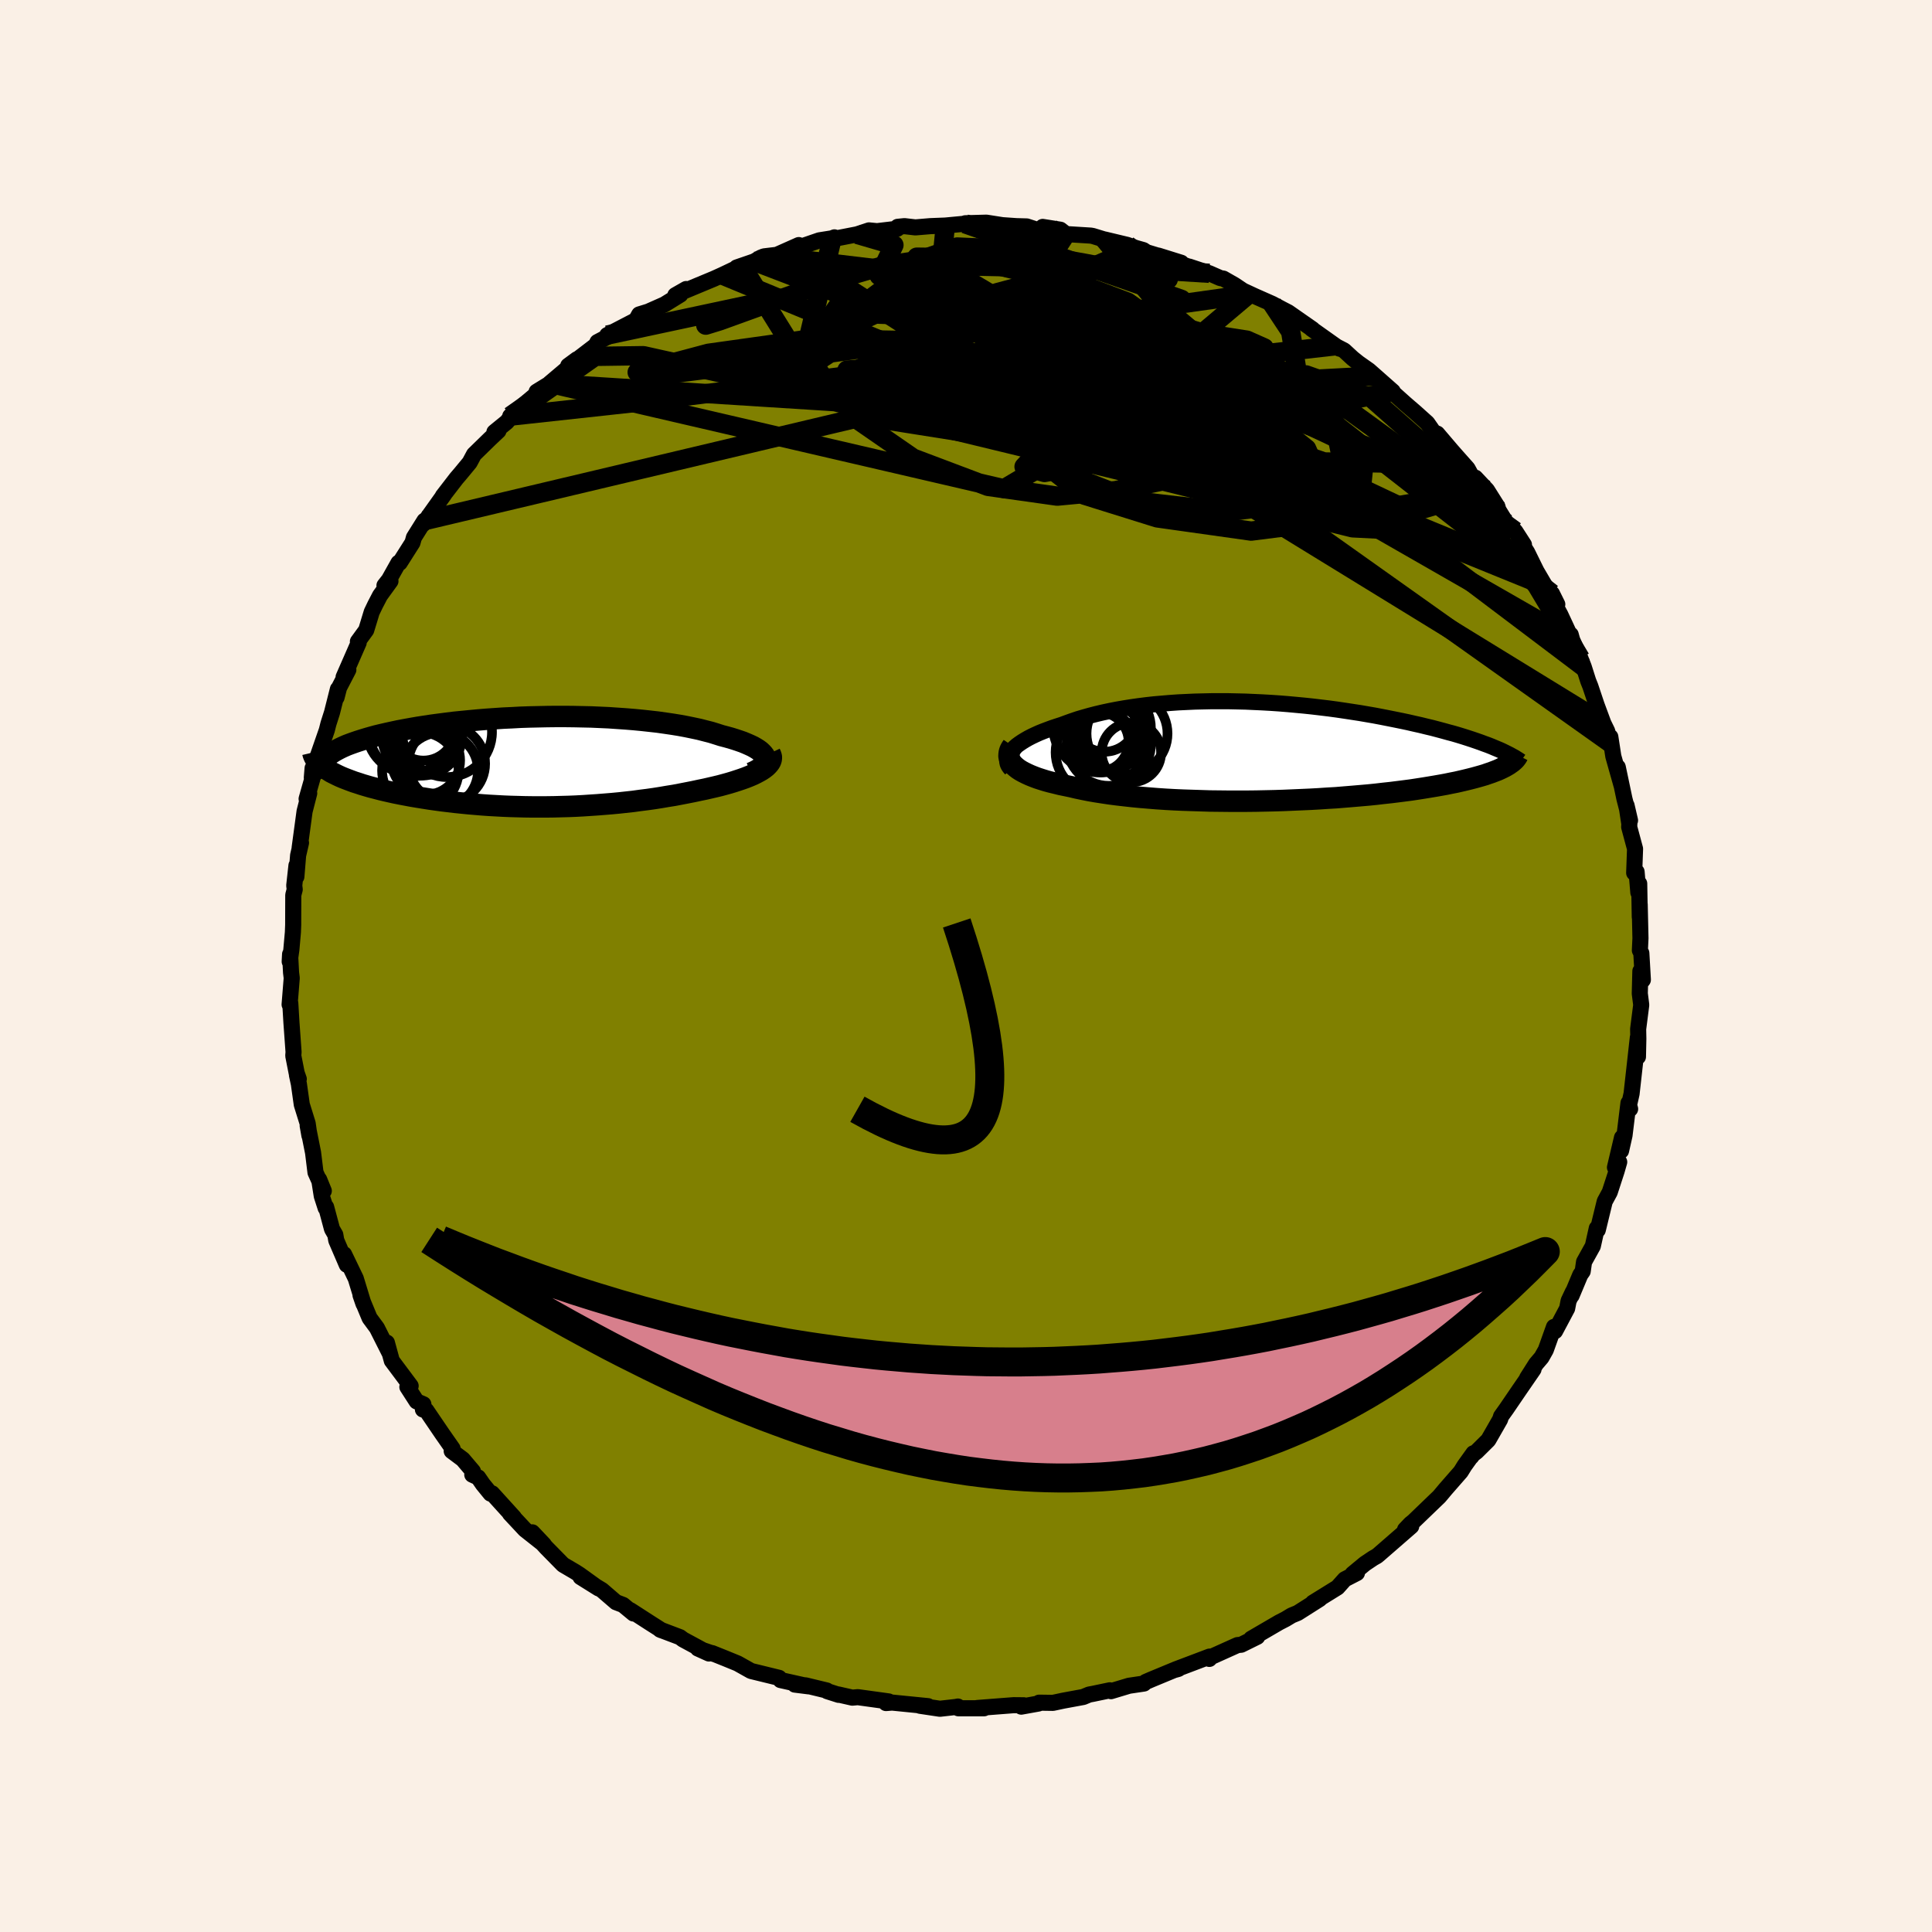 <svg viewBox="-100 -100 200 200" xmlns="http://www.w3.org/2000/svg" width="500" height="500" id="face-svg">
    <defs>
      <clipPath id="leftEyeClipPath">
        <polyline points="24.63,-0.46 24.56,-0.63 24.44,-0.79 24.29,-0.95 24.11,-1.12 23.89,-1.28 23.65,-1.43 23.37,-1.59 23.05,-1.74 22.71,-1.89 22.35,-2.04 21.95,-2.18 21.53,-2.32 21.08,-2.46 20.61,-2.59 20.11,-2.72 19.58,-2.89 19.03,-3.06 18.44,-3.21 17.82,-3.37 17.16,-3.51 16.48,-3.65 15.78,-3.78 15.04,-3.9 14.29,-4.01 13.51,-4.12 12.71,-4.21 11.89,-4.3 11.05,-4.38 10.19,-4.45 9.32,-4.51 8.44,-4.57 7.55,-4.61 6.65,-4.65 5.74,-4.67 4.82,-4.69 3.91,-4.7 2.99,-4.7 2.07,-4.69 1.15,-4.67 0.24,-4.65 -0.67,-4.62 -1.57,-4.57 -2.46,-4.53 -3.35,-4.47 -4.22,-4.41 -5.07,-4.34 -5.92,-4.26 -6.74,-4.18 -7.55,-4.1 -8.35,-4 -9.12,-3.9 -9.87,-3.8 -10.6,-3.69 -11.31,-3.58 -12,-3.46 -12.66,-3.34 -13.3,-3.22 -13.91,-3.09 -14.5,-2.96 -15.07,-2.83 -15.61,-2.7 -16.12,-2.56 -16.61,-2.42 -17.07,-2.28 -17.51,-2.14 -17.92,-2 -18.31,-1.86 -18.68,-1.72 -19.02,-1.57 -19.34,-1.42 -19.63,-1.27 -19.9,-1.12 -20.15,-0.97 -20.37,-0.82 -20.57,-0.67 -20.75,-0.52 -20.9,-0.36 -21.02,-0.21 -21.13,-0.06 -20.97,0.62 -20.75,0.77 -20.51,0.92 -20.25,1.08 -19.97,1.22 -19.67,1.37 -19.35,1.52 -19.02,1.66 -18.66,1.8 -18.29,1.94 -17.91,2.08 -17.5,2.21 -17.08,2.35 -16.64,2.48 -16.19,2.61 -15.72,2.73 -15.23,2.86 -14.73,2.98 -14.2,3.1 -13.66,3.22 -13.11,3.33 -12.53,3.44 -11.94,3.55 -11.34,3.65 -10.72,3.75 -10.09,3.85 -9.45,3.94 -8.79,4.03 -8.12,4.11 -7.45,4.19 -6.76,4.26 -6.06,4.33 -5.35,4.39 -4.64,4.45 -3.92,4.5 -3.19,4.54 -2.46,4.58 -1.72,4.61 -0.98,4.63 -0.24,4.65 0.51,4.66 1.26,4.66 2.01,4.66 2.77,4.65 3.52,4.63 4.28,4.61 5.03,4.58 5.78,4.54 6.53,4.49 7.28,4.44 8.03,4.38 8.77,4.32 9.51,4.25 10.24,4.17 10.97,4.09 11.7,3.99 12.42,3.9 13.13,3.8 13.83,3.69 14.53,3.57 15.22,3.46 15.9,3.33 16.57,3.2 17.23,3.07 17.88,2.93 18.42,2.82 18.94,2.7 19.46,2.58 19.96,2.46 20.44,2.33 20.91,2.2 21.37,2.06 21.8,1.92 22.22,1.78 22.61,1.64 22.99,1.49 23.34,1.34 23.67,1.18 23.97,1.02 24.25,0.86" />
      </clipPath>
      <clipPath id="rightEyeClipPath">
        <polyline points="-25.75,0 -25.58,-0.2 -25.38,-0.39 -25.15,-0.59 -24.89,-0.78 -24.61,-0.97 -24.3,-1.16 -23.97,-1.35 -23.62,-1.53 -23.24,-1.71 -22.84,-1.89 -22.42,-2.06 -21.97,-2.23 -21.51,-2.4 -21.03,-2.56 -20.53,-2.72 -19.99,-2.92 -19.43,-3.12 -18.84,-3.32 -18.23,-3.5 -17.59,-3.68 -16.93,-3.85 -16.25,-4.01 -15.55,-4.16 -14.83,-4.3 -14.09,-4.43 -13.33,-4.55 -12.56,-4.66 -11.77,-4.76 -10.96,-4.85 -10.15,-4.92 -9.32,-4.99 -8.47,-5.05 -7.62,-5.09 -6.76,-5.13 -5.9,-5.15 -5.03,-5.17 -4.15,-5.17 -3.27,-5.17 -2.38,-5.15 -1.5,-5.13 -0.62,-5.09 0.26,-5.05 1.14,-5 2.02,-4.94 2.89,-4.87 3.76,-4.79 4.61,-4.71 5.46,-4.62 6.3,-4.52 7.13,-4.42 7.95,-4.31 8.76,-4.19 9.55,-4.07 10.33,-3.95 11.09,-3.82 11.84,-3.69 12.58,-3.55 13.29,-3.41 13.99,-3.27 14.68,-3.13 15.34,-2.99 15.99,-2.84 16.62,-2.7 17.23,-2.55 17.82,-2.41 18.39,-2.26 18.95,-2.11 19.49,-1.96 20.02,-1.82 20.53,-1.67 21.02,-1.52 21.49,-1.37 21.95,-1.22 22.39,-1.07 22.82,-0.92 23.22,-0.77 23.61,-0.63 23.99,-0.48 24.34,-0.33 25.33,1.62 25.09,1.74 24.84,1.86 24.57,1.98 24.28,2.09 23.97,2.21 23.64,2.32 23.3,2.44 22.93,2.55 22.54,2.66 22.14,2.77 21.71,2.88 21.26,2.99 20.79,3.1 20.31,3.21 19.8,3.31 19.27,3.42 18.72,3.52 18.15,3.62 17.55,3.72 16.94,3.82 16.3,3.92 15.64,4.02 14.95,4.11 14.24,4.2 13.52,4.29 12.77,4.37 12,4.46 11.21,4.54 10.4,4.61 9.58,4.68 8.73,4.75 7.88,4.82 7,4.87 6.11,4.93 5.21,4.98 4.3,5.02 3.37,5.06 2.44,5.1 1.5,5.13 0.56,5.15 -0.39,5.17 -1.35,5.18 -2.3,5.18 -3.25,5.18 -4.2,5.17 -5.15,5.16 -6.09,5.13 -7.03,5.1 -7.95,5.07 -8.86,5.03 -9.76,4.98 -10.65,4.92 -11.52,4.85 -12.37,4.78 -13.2,4.7 -14.01,4.61 -14.79,4.52 -15.56,4.42 -16.29,4.31 -17,4.2 -17.69,4.08 -18.34,3.95 -18.96,3.82 -19.55,3.68 -20.12,3.56 -20.66,3.45 -21.18,3.32 -21.68,3.2 -22.16,3.07 -22.61,2.93 -23.04,2.79 -23.44,2.64 -23.81,2.49 -24.16,2.33 -24.48,2.17 -24.77,2.01 -25.03,1.84 -25.26,1.66 -25.46,1.48" />
      </clipPath>
      <filter id="fuzzy">
        <feTurbulence id="turbulence" baseFrequency="0.05" numOctaves="3" type="noise" result="noise" />
        <feDisplacementMap in="SourceGraphic" in2="noise" scale="2" />
      </filter>
      <linearGradient id="rainbowGradient" x1="0%" y1="0%" x2="100%" y2="0%">
        <stop offset="0%" style="stop-color: [object Object]; stop-opacity: 1" />
        <stop offset="85.9%" style="stop-color: [object Object]; stop-opacity: 1" />
        <stop offset="100%" style="stop-color: [object Object]; stop-opacity: 1" />
      </linearGradient>
    </defs>
    <rect x="-100" y="-100" width="100%" height="100%" fill="rgb(250, 240, 230)" />
    <polyline id="faceContour" points="70.07,1.43 69.81,1.77 69.81,0.53 69.75,2.85 69.9,4.03 69.58,6.53 69.6,7.53 69.56,9.4 69.55,7.39 69.27,9.91 68.9,13.22 68.55,14.77 68.75,14.8 68.58,14.18 68.17,17.53 67.81,19.13 67.91,17.76 67.18,20.85 67.62,20.29 67.35,21.23 66.64,23.41 66.12,24.37 65.4,27.33 65.3,27.15 64.89,28.99 63.98,30.63 63.84,31.61 63.59,31.97 62.69,34.12 62.82,33.74 62.38,34.67 62.23,35.45 60.98,37.8 60.87,37.36 60.02,39.74 59.58,40.52 59.01,41.19 58.09,42.64 58.75,41.75 57.29,43.87 55.94,45.85 55.39,46.62 55.29,46.94 54.07,49.07 52.86,50.27 52.48,50.56 52.31,50.8 52.53,50.44 51.61,51.72 51.22,52.35 49.62,54.18 49.27,54.6 48.99,54.93 46.31,57.51 46.01,57.75 45.45,58.34 46.09,58 42.79,60.87 42.54,61.08 42.15,61.3 41.3,61.87 40.02,62.93 40.47,62.84 39.21,63.49 38.46,64.33 35.91,65.91 36.61,65.53 34.34,66.97 33.71,67.23 33.08,67.61 32.42,67.95 29.52,69.64 30.15,69.44 28.49,70.26 28.1,70.3 25.28,71.57 25.19,71.73 25.21,71.49 21.67,72.83 22.01,72.75 21.94,72.78 21.53,72.89 19.19,73.86 18.61,74.11 18.42,74.28 16.87,74.51 15.01,75.07 14.89,74.98 13.12,75.35 12.74,75.42 12.14,75.67 10.08,76.05 9,76.28 7.57,76.26 7.5,76.35 5.72,76.67 5.98,76.53 4.93,76.52 1.17,76.81 1.87,76.84 -0.79,76.84 -0.84,76.66 -1.02,76.7 -2.7,76.89 -4.77,76.58 -3.93,76.62 -7.65,76.25 -8.28,76.3 -8.01,76.13 -11.2,75.69 -11.77,75.74 -13.22,75.41 -13.18,75.45 -14.37,75.07 -14.41,75 -16.6,74.47 -17.72,74.39 -16.29,74.57 -19.2,73.92 -19.35,73.69 -22.25,72.98 -23.64,72.2 -24.86,71.7 -26.28,71.13 -26.09,71.22 -27.76,70.65 -26.61,71.17 -29.29,69.72 -29.61,69.48 -31.67,68.7 -31.51,68.77 -32.72,68 -34.75,66.69 -34.42,67.03 -35.5,66.14 -36.23,65.86 -37.68,64.61 -39.9,63.26 -38.03,64.43 -40,63.01 -40.45,62.72 -41.71,61.98 -43.44,60.22 -44.89,58.63 -43.7,59.89 -45.66,58.34 -47.21,56.68 -46.8,57.08 -49.06,54.59 -49.22,54.62 -50.01,53.65 -50.5,52.94 -51.11,52.66 -51.04,52.31 -52.09,51.07 -53.24,50.21 -53.15,49.96 -54.24,48.4 -55.87,46 -56.22,45.91 -56.17,45.37 -56.87,45.07 -57.83,43.58 -57.49,43.47 -59.44,40.86 -59.95,38.99 -59.65,40.11 -60.98,37.47 -61.74,36.44 -62.4,34.85 -62.68,34.07 -62.37,34.97 -63.17,32.35 -64.38,29.84 -64.1,30.93 -65.19,28.4 -65.29,27.82 -65.63,27.23 -66.24,24.95 -66.29,25.05 -66.69,23.81 -66.96,22.1 -66.48,23.28 -67.34,21.37 -67.59,19.33 -68.15,16.52 -67.97,17.55 -68.15,16.3 -68.76,14.34 -69.06,12.21 -69.26,11.28 -69.07,11.7 -69.29,11.07 -69.64,9.29 -69.61,8.91 -69.83,5.86 -69.95,3.84 -70.02,3.99 -69.8,1.25 -69.87,0.68 -69.97,-1.22 -70.01,-0.46 -69.84,-1.68 -69.68,-3.48 -69.65,-4.25 -69.64,-7.35 -69.49,-7.92 -69.54,-8.33 -69.31,-10.41 -69.32,-9.24 -69.14,-11.45 -68.84,-12.75 -68.98,-12.24 -68.47,-16.01 -67.99,-17.88 -68.26,-17.3 -67.55,-19.8 -67.72,-19.49 -67.64,-20.48 -67.5,-20.58 -66.17,-24.41 -66,-25.08 -65.63,-26.24 -65.02,-28.66 -65.16,-27.8 -64.9,-28.81 -63.94,-30.66 -64.43,-29.91 -62.87,-33.47 -62.95,-33.59 -62.09,-34.77 -61.52,-36.64 -61.16,-37.39 -60.66,-38.35 -59.58,-39.84 -60.2,-39.39 -59.73,-39.99 -58.75,-41.74 -58.62,-41.74 -57.3,-43.82 -57.15,-44.36 -56.06,-46.1 -56.22,-45.72 -54.04,-48.78 -54.16,-48.65 -52.75,-50.48 -52.33,-50.97 -51.38,-52.12 -50.93,-52.96 -49.28,-54.57 -48.4,-55.4 -48.82,-55.27 -47.53,-56.32 -47.21,-56.73 -47.18,-56.92 -44.31,-59.34 -44.45,-59.45 -43.05,-60.31 -43.13,-60.29 -40.79,-62.27 -41.18,-62.14 -40.27,-62.81 -40.31,-62.73 -38.31,-64.26 -38.15,-64.59 -35.82,-65.81 -37.14,-65.31 -34.16,-66.86 -33.83,-67.45 -32.89,-67.74 -31.22,-68.48 -29.57,-69.5 -30.09,-69.44 -28.97,-70.08 -29.25,-69.83 -26.08,-71.15 -25.24,-71.53 -23.22,-72.49 -23.74,-72.31 -21.91,-72.94 -21.24,-73.33 -20.91,-73.46 -19.58,-73.62 -18.39,-74.15 -17.31,-74.63 -17.8,-74.22 -15.18,-75.12 -13.86,-75.33 -13.62,-75.43 -13.7,-75.27 -11.28,-75.74 -10.04,-76.15 -9.21,-76.07 -7.11,-76.32 -7.07,-76.52 -6.37,-76.59 -5.24,-76.46 -3.68,-76.59 -2.14,-76.65 -0.12,-76.84 1.5,-76.74 -0.07,-76.89 2.11,-76.95 3.77,-76.69 5.2,-76.59 6.29,-76.56 7.15,-76.28 8.58,-76.13 7.94,-76.51 9.77,-76.22 10.34,-75.77 12.91,-75.61 13.13,-75.57 15.88,-74.73 14.35,-75.21 16.69,-74.65 17.58,-74.33 18.36,-74.11 18.69,-73.89 22.28,-72.8 19.91,-73.54 23.39,-72.27 23.11,-72.4 25.19,-71.71 26.33,-71.21 26.64,-71.16 27.81,-70.49 29.24,-69.53 28.48,-70 29.88,-69.35 31.71,-68.54 32.76,-67.98 33.36,-67.67 34.85,-66.63 35.87,-65.92 35.77,-65.96 38.66,-63.91 38.21,-64.2 39.14,-63.72 40.03,-62.9 40.63,-62.42 41.71,-61.66 42.37,-61.08 44.18,-59.48 43.25,-60.21 45.48,-58.21 46.5,-57.33 47.75,-56.21 48.42,-55.25 48.78,-55.11 50.28,-53.35 49.99,-53.68 50.79,-52.77 51.92,-51.5 52.47,-50.5 52.73,-50.55 53.93,-49.27 55.02,-47.54 55.11,-47.21 55.98,-45.8 56.85,-45.02 57.76,-43.61 57.55,-43.68 58.09,-42.83 59.05,-40.88 59.94,-39.36 61.21,-37.44 60.66,-38.55 60.7,-37.89 61.53,-36.36 62.74,-33.76 62.6,-34.3 62.75,-33.76 63.61,-31.83 63.95,-30.96 64.41,-29.51 64.63,-28.96 65.28,-27.02 65.98,-25.13 66.38,-24.31 66.66,-23.12 66.7,-23.72 67.01,-21.71 67.86,-18.7 67.47,-20.59 68.16,-17.31 68.74,-15.07 68.38,-16.62 68.67,-14.69 68.65,-14.4 69.26,-12.13 69.17,-9.64 69.42,-9.75 69.6,-7.61 69.69,-8.53 69.75,-5.07 69.74,-6.37 69.82,-2.87 69.76,-1.62 69.91,-1.33 70.07,1.43 69.81,1.77" fill="rgb(128, 128, 0)" stroke="black" stroke-width="1.667" stroke-linejoin="round" filter="url(#fuzzy)" />
    <g transform="translate(30.43 -22.24)">
      <polyline id="rightCountour" points="-25.75,0 -25.58,-0.2 -25.38,-0.39 -25.15,-0.59 -24.89,-0.78 -24.61,-0.97 -24.3,-1.16 -23.97,-1.35 -23.62,-1.53 -23.24,-1.71 -22.84,-1.89 -22.42,-2.06 -21.97,-2.23 -21.51,-2.4 -21.03,-2.56 -20.53,-2.72 -19.99,-2.92 -19.43,-3.12 -18.84,-3.32 -18.23,-3.5 -17.59,-3.68 -16.93,-3.85 -16.25,-4.01 -15.55,-4.16 -14.83,-4.3 -14.09,-4.43 -13.33,-4.55 -12.56,-4.66 -11.77,-4.76 -10.96,-4.85 -10.15,-4.92 -9.32,-4.99 -8.47,-5.05 -7.62,-5.09 -6.76,-5.13 -5.9,-5.15 -5.03,-5.17 -4.15,-5.17 -3.27,-5.17 -2.38,-5.15 -1.5,-5.13 -0.62,-5.09 0.26,-5.05 1.14,-5 2.02,-4.94 2.89,-4.87 3.76,-4.79 4.61,-4.71 5.46,-4.62 6.3,-4.52 7.13,-4.42 7.95,-4.31 8.76,-4.19 9.55,-4.07 10.33,-3.95 11.09,-3.82 11.84,-3.69 12.58,-3.55 13.29,-3.41 13.99,-3.27 14.68,-3.13 15.34,-2.99 15.99,-2.84 16.62,-2.7 17.23,-2.55 17.82,-2.41 18.39,-2.26 18.95,-2.11 19.49,-1.96 20.02,-1.82 20.53,-1.67 21.02,-1.52 21.49,-1.37 21.95,-1.22 22.39,-1.07 22.82,-0.92 23.22,-0.77 23.61,-0.63 23.99,-0.48 24.34,-0.33 25.33,1.62 25.09,1.74 24.84,1.86 24.57,1.98 24.28,2.09 23.97,2.21 23.64,2.32 23.3,2.44 22.93,2.55 22.54,2.66 22.14,2.77 21.71,2.88 21.26,2.99 20.79,3.1 20.31,3.21 19.8,3.31 19.27,3.42 18.72,3.52 18.15,3.62 17.55,3.72 16.94,3.82 16.3,3.92 15.64,4.02 14.95,4.11 14.24,4.2 13.52,4.29 12.77,4.37 12,4.46 11.21,4.54 10.4,4.61 9.58,4.68 8.73,4.75 7.88,4.82 7,4.87 6.11,4.93 5.21,4.98 4.3,5.02 3.37,5.06 2.44,5.1 1.5,5.13 0.56,5.15 -0.39,5.17 -1.35,5.18 -2.3,5.18 -3.25,5.18 -4.2,5.17 -5.15,5.16 -6.09,5.13 -7.03,5.1 -7.95,5.07 -8.86,5.03 -9.76,4.98 -10.65,4.92 -11.52,4.85 -12.37,4.78 -13.2,4.7 -14.01,4.61 -14.79,4.52 -15.56,4.42 -16.29,4.31 -17,4.2 -17.69,4.08 -18.34,3.95 -18.96,3.82 -19.55,3.68 -20.12,3.56 -20.66,3.45 -21.18,3.32 -21.68,3.2 -22.16,3.07 -22.61,2.93 -23.04,2.79 -23.44,2.64 -23.81,2.49 -24.16,2.33 -24.48,2.17 -24.77,2.01 -25.03,1.84 -25.26,1.66 -25.46,1.48" fill="white" stroke="white" stroke-width="0" stroke-linejoin="round" filter="url(#fuzzy)" />
    </g>
    <g transform="translate(-45.43 -21.13)">
      <polyline id="leftCountour" points="24.63,-0.46 24.56,-0.63 24.44,-0.79 24.29,-0.95 24.11,-1.12 23.89,-1.28 23.65,-1.43 23.37,-1.59 23.05,-1.74 22.71,-1.89 22.35,-2.04 21.95,-2.18 21.53,-2.32 21.08,-2.46 20.61,-2.59 20.11,-2.72 19.58,-2.89 19.03,-3.06 18.44,-3.21 17.82,-3.37 17.16,-3.51 16.48,-3.65 15.78,-3.78 15.04,-3.9 14.29,-4.01 13.51,-4.12 12.71,-4.21 11.89,-4.3 11.05,-4.38 10.19,-4.45 9.32,-4.51 8.44,-4.57 7.55,-4.61 6.65,-4.65 5.74,-4.67 4.82,-4.69 3.91,-4.7 2.99,-4.7 2.07,-4.69 1.15,-4.67 0.24,-4.65 -0.67,-4.62 -1.57,-4.57 -2.46,-4.53 -3.35,-4.47 -4.22,-4.41 -5.07,-4.34 -5.92,-4.26 -6.74,-4.18 -7.55,-4.1 -8.35,-4 -9.12,-3.9 -9.87,-3.8 -10.6,-3.69 -11.31,-3.58 -12,-3.46 -12.66,-3.34 -13.3,-3.22 -13.91,-3.09 -14.5,-2.96 -15.07,-2.83 -15.61,-2.7 -16.12,-2.56 -16.61,-2.42 -17.07,-2.28 -17.51,-2.14 -17.92,-2 -18.31,-1.86 -18.68,-1.72 -19.02,-1.57 -19.34,-1.42 -19.63,-1.27 -19.9,-1.12 -20.15,-0.97 -20.37,-0.82 -20.57,-0.67 -20.75,-0.52 -20.9,-0.36 -21.02,-0.21 -21.13,-0.06 -20.97,0.62 -20.75,0.77 -20.51,0.92 -20.25,1.08 -19.97,1.22 -19.67,1.37 -19.35,1.52 -19.02,1.66 -18.66,1.8 -18.29,1.94 -17.91,2.08 -17.5,2.21 -17.08,2.35 -16.64,2.48 -16.19,2.61 -15.72,2.73 -15.23,2.86 -14.73,2.98 -14.2,3.1 -13.66,3.22 -13.11,3.33 -12.53,3.44 -11.94,3.55 -11.34,3.65 -10.72,3.75 -10.09,3.85 -9.45,3.94 -8.79,4.03 -8.12,4.11 -7.45,4.19 -6.76,4.26 -6.06,4.33 -5.35,4.39 -4.64,4.45 -3.92,4.5 -3.19,4.54 -2.46,4.58 -1.72,4.61 -0.98,4.63 -0.24,4.65 0.51,4.66 1.26,4.66 2.01,4.66 2.77,4.65 3.52,4.63 4.28,4.61 5.03,4.58 5.78,4.54 6.53,4.49 7.28,4.44 8.03,4.38 8.77,4.32 9.51,4.25 10.24,4.17 10.97,4.09 11.7,3.99 12.42,3.9 13.13,3.8 13.83,3.69 14.53,3.57 15.22,3.46 15.9,3.33 16.57,3.2 17.23,3.07 17.88,2.93 18.42,2.82 18.94,2.7 19.46,2.58 19.96,2.46 20.44,2.33 20.91,2.2 21.37,2.06 21.8,1.92 22.22,1.78 22.61,1.64 22.99,1.49 23.34,1.34 23.67,1.18 23.97,1.02 24.25,0.86" fill="white" stroke="white" stroke-width="0" stroke-linejoin="round" filter="url(#fuzzy)" />
    </g>
    <g transform="translate(30.43 -22.24)">
      <polyline id="rightUpper" points="-25.75,1.86 -25.9,1.69 -26.02,1.52 -26.11,1.33 -26.15,1.15 -26.17,0.96 -26.15,0.77 -26.1,0.58 -26.01,0.39 -25.9,0.19 -25.75,0 -25.58,-0.2 -25.38,-0.39 -25.15,-0.59 -24.89,-0.78 -24.61,-0.97 -24.3,-1.16 -23.97,-1.35 -23.62,-1.53 -23.24,-1.71 -22.84,-1.89 -22.42,-2.06 -21.97,-2.23 -21.51,-2.4 -21.03,-2.56 -20.53,-2.72 -19.99,-2.92 -19.43,-3.12 -18.84,-3.32 -18.23,-3.5 -17.59,-3.68 -16.93,-3.85 -16.25,-4.01 -15.55,-4.16 -14.83,-4.3 -14.09,-4.43 -13.33,-4.55 -12.56,-4.66 -11.77,-4.76 -10.96,-4.85 -10.15,-4.92 -9.32,-4.99 -8.47,-5.05 -7.62,-5.09 -6.76,-5.13 -5.9,-5.15 -5.03,-5.17 -4.15,-5.17 -3.27,-5.17 -2.38,-5.15 -1.5,-5.13 -0.62,-5.09 0.26,-5.05 1.14,-5 2.02,-4.94 2.89,-4.87 3.76,-4.79 4.61,-4.71 5.46,-4.62 6.3,-4.52 7.13,-4.42 7.95,-4.31 8.76,-4.19 9.55,-4.07 10.33,-3.95 11.09,-3.82 11.84,-3.69 12.58,-3.55 13.29,-3.41 13.99,-3.27 14.68,-3.13 15.34,-2.99 15.99,-2.84 16.62,-2.7 17.23,-2.55 17.82,-2.41 18.39,-2.26 18.95,-2.11 19.49,-1.96 20.02,-1.82 20.53,-1.67 21.02,-1.52 21.49,-1.37 21.95,-1.22 22.39,-1.07 22.82,-0.92 23.22,-0.77 23.61,-0.63 23.99,-0.48 24.34,-0.33 24.68,-0.19 25,-0.05 25.31,0.1 25.59,0.24 25.87,0.38 26.12,0.52 26.36,0.65 26.58,0.79 26.79,0.92 26.99,1.06" fill="none" stroke="black" stroke-width="1.667" stroke-linejoin="round" filter="url(#fuzzy)" />
      <polyline id="rightLower" points="-25.61,-0.54 -25.76,-0.32 -25.87,-0.11 -25.94,0.1 -25.97,0.31 -25.98,0.52 -25.94,0.72 -25.87,0.92 -25.77,1.11 -25.63,1.3 -25.46,1.48 -25.26,1.66 -25.03,1.84 -24.77,2.01 -24.48,2.17 -24.16,2.33 -23.81,2.49 -23.44,2.64 -23.04,2.79 -22.61,2.93 -22.16,3.07 -21.68,3.2 -21.18,3.32 -20.66,3.45 -20.12,3.56 -19.55,3.68 -18.96,3.82 -18.34,3.95 -17.69,4.08 -17,4.2 -16.29,4.31 -15.56,4.42 -14.79,4.52 -14.01,4.61 -13.2,4.7 -12.37,4.78 -11.52,4.85 -10.65,4.92 -9.76,4.98 -8.86,5.03 -7.95,5.07 -7.03,5.1 -6.09,5.13 -5.15,5.16 -4.2,5.17 -3.25,5.18 -2.3,5.18 -1.35,5.18 -0.39,5.17 0.56,5.15 1.5,5.13 2.44,5.1 3.37,5.06 4.3,5.02 5.21,4.98 6.11,4.93 7,4.87 7.88,4.82 8.73,4.75 9.58,4.68 10.4,4.61 11.21,4.54 12,4.46 12.77,4.37 13.52,4.29 14.24,4.2 14.95,4.11 15.64,4.02 16.3,3.92 16.94,3.82 17.55,3.72 18.15,3.62 18.72,3.52 19.27,3.42 19.8,3.31 20.31,3.21 20.79,3.1 21.26,2.99 21.71,2.88 22.14,2.77 22.54,2.66 22.93,2.55 23.3,2.44 23.64,2.32 23.97,2.21 24.28,2.09 24.57,1.98 24.84,1.86 25.09,1.74 25.33,1.62 25.54,1.5 25.74,1.38 25.91,1.26 26.08,1.14 26.22,1.02 26.35,0.9 26.46,0.78 26.55,0.66 26.63,0.54 26.69,0.42" fill="none" stroke="black" stroke-width="2.222" stroke-linejoin="round" filter="url(#fuzzy)" />
      <circle r="3.068" cx="-16.661" cy="-0.964" stroke="black" fill="none" stroke-width="1.0" filter="url(#fuzzy)" clip-path="url(#rightEyeClipPath)" /><circle r="3.346" cx="-15.536" cy="-1.494" stroke="black" fill="none" stroke-width="1.0" filter="url(#fuzzy)" clip-path="url(#rightEyeClipPath)" /><circle r="3.176" cx="-16.346" cy="-1.019" stroke="black" fill="none" stroke-width="1.0" filter="url(#fuzzy)" clip-path="url(#rightEyeClipPath)" /><circle r="4.9" cx="-16.531" cy="-2.689" stroke="black" fill="none" stroke-width="1.0" filter="url(#fuzzy)" clip-path="url(#rightEyeClipPath)" /><circle r="3.076" cx="-13.311" cy="0.141" stroke="black" fill="none" stroke-width="1.0" filter="url(#fuzzy)" clip-path="url(#rightEyeClipPath)" /><circle r="4.25" cx="-15.541" cy="-2.394" stroke="black" fill="none" stroke-width="1.0" filter="url(#fuzzy)" clip-path="url(#rightEyeClipPath)" /><circle r="4.192" cx="-13.761" cy="-1.819" stroke="black" fill="none" stroke-width="1.0" filter="url(#fuzzy)" clip-path="url(#rightEyeClipPath)" /><circle r="4.366" cx="-15.646" cy="-0.774" stroke="black" fill="none" stroke-width="1.0" filter="url(#fuzzy)" clip-path="url(#rightEyeClipPath)" /><circle r="4.342" cx="-16.811" cy="0.121" stroke="black" fill="none" stroke-width="1.0" filter="url(#fuzzy)" clip-path="url(#rightEyeClipPath)" /><circle r="3.324" cx="-16.091" cy="-3.264" stroke="black" fill="none" stroke-width="1.0" filter="url(#fuzzy)" clip-path="url(#rightEyeClipPath)" />
      </g>
    <g transform="translate(-45.43 -21.13)">
      <polyline id="leftUpper" points="23.18,1.15 23.52,1 23.82,0.84 24.07,0.68 24.27,0.52 24.44,0.36 24.56,0.2 24.63,0.03 24.67,-0.13 24.67,-0.3 24.63,-0.46 24.56,-0.63 24.44,-0.79 24.29,-0.95 24.11,-1.12 23.89,-1.28 23.65,-1.43 23.37,-1.59 23.05,-1.74 22.71,-1.89 22.35,-2.04 21.95,-2.18 21.53,-2.32 21.08,-2.46 20.61,-2.59 20.11,-2.72 19.58,-2.89 19.03,-3.06 18.44,-3.21 17.82,-3.37 17.16,-3.51 16.48,-3.65 15.78,-3.78 15.04,-3.9 14.29,-4.01 13.51,-4.12 12.71,-4.21 11.89,-4.3 11.05,-4.38 10.19,-4.45 9.32,-4.51 8.44,-4.57 7.55,-4.61 6.65,-4.65 5.74,-4.67 4.82,-4.69 3.91,-4.7 2.99,-4.7 2.07,-4.69 1.15,-4.67 0.24,-4.65 -0.67,-4.62 -1.57,-4.57 -2.46,-4.53 -3.35,-4.47 -4.22,-4.41 -5.07,-4.34 -5.92,-4.26 -6.74,-4.18 -7.55,-4.1 -8.35,-4 -9.12,-3.9 -9.87,-3.8 -10.6,-3.69 -11.31,-3.58 -12,-3.46 -12.66,-3.34 -13.3,-3.22 -13.91,-3.09 -14.5,-2.96 -15.07,-2.83 -15.61,-2.7 -16.12,-2.56 -16.61,-2.42 -17.07,-2.28 -17.51,-2.14 -17.92,-2 -18.31,-1.86 -18.68,-1.72 -19.02,-1.57 -19.34,-1.42 -19.63,-1.27 -19.9,-1.12 -20.15,-0.97 -20.37,-0.82 -20.57,-0.67 -20.75,-0.52 -20.9,-0.36 -21.02,-0.21 -21.13,-0.06 -21.21,0.1 -21.27,0.25 -21.3,0.41 -21.31,0.57 -21.3,0.72 -21.27,0.88 -21.22,1.03 -21.15,1.19 -21.06,1.34 -20.95,1.5" fill="none" stroke="black" stroke-width="2.222" stroke-linejoin="round" filter="url(#fuzzy)" />
      <polyline id="leftLower" points="25.14,-0.89 25.23,-0.7 25.28,-0.52 25.28,-0.34 25.24,-0.16 25.16,0.02 25.04,0.19 24.89,0.36 24.71,0.53 24.49,0.7 24.25,0.86 23.97,1.02 23.67,1.18 23.34,1.34 22.99,1.49 22.61,1.64 22.22,1.78 21.8,1.92 21.37,2.06 20.91,2.2 20.44,2.33 19.96,2.46 19.46,2.58 18.94,2.7 18.42,2.82 17.88,2.93 17.23,3.07 16.57,3.2 15.9,3.33 15.22,3.46 14.53,3.57 13.83,3.69 13.13,3.8 12.42,3.9 11.7,3.99 10.97,4.09 10.24,4.17 9.51,4.25 8.77,4.32 8.03,4.38 7.28,4.44 6.53,4.49 5.78,4.54 5.03,4.58 4.28,4.61 3.52,4.63 2.77,4.65 2.01,4.66 1.26,4.66 0.51,4.66 -0.24,4.65 -0.98,4.63 -1.72,4.61 -2.46,4.58 -3.19,4.54 -3.92,4.5 -4.64,4.45 -5.35,4.39 -6.06,4.33 -6.76,4.26 -7.45,4.19 -8.12,4.11 -8.79,4.03 -9.45,3.94 -10.09,3.85 -10.72,3.75 -11.34,3.65 -11.94,3.55 -12.53,3.44 -13.11,3.33 -13.66,3.22 -14.2,3.1 -14.73,2.98 -15.23,2.86 -15.72,2.73 -16.19,2.61 -16.64,2.48 -17.08,2.35 -17.5,2.21 -17.91,2.08 -18.29,1.94 -18.66,1.8 -19.02,1.66 -19.35,1.52 -19.67,1.37 -19.97,1.22 -20.25,1.08 -20.51,0.92 -20.75,0.77 -20.97,0.62 -21.18,0.47 -21.36,0.31 -21.53,0.15 -21.68,0 -21.81,-0.16 -21.92,-0.32 -22.02,-0.48 -22.09,-0.64 -22.15,-0.8 -22.19,-0.97" fill="none" stroke="black" stroke-width="2.222" stroke-linejoin="round" filter="url(#fuzzy)" />
      <circle r="4.85" cx="-11.592" cy="-3.391" stroke="black" fill="none" stroke-width="1.0" filter="url(#fuzzy)" clip-path="url(#leftEyeClipPath)" /><circle r="3.28" cx="-10.742" cy="-3.416" stroke="black" fill="none" stroke-width="1.0" filter="url(#fuzzy)" clip-path="url(#leftEyeClipPath)" /><circle r="4.51" cx="-12.102" cy="-3.321" stroke="black" fill="none" stroke-width="1.0" filter="url(#fuzzy)" clip-path="url(#leftEyeClipPath)" /><circle r="3.976" cx="-8.327" cy="0.189" stroke="black" fill="none" stroke-width="1.0" filter="url(#fuzzy)" clip-path="url(#leftEyeClipPath)" /><circle r="3.548" cx="-10.487" cy="-0.156" stroke="black" fill="none" stroke-width="1.0" filter="url(#fuzzy)" clip-path="url(#leftEyeClipPath)" /><circle r="3.904" cx="-8.987" cy="0.879" stroke="black" fill="none" stroke-width="1.0" filter="url(#fuzzy)" clip-path="url(#leftEyeClipPath)" /><circle r="3.514" cx="-10.737" cy="-2.516" stroke="black" fill="none" stroke-width="1.0" filter="url(#fuzzy)" clip-path="url(#leftEyeClipPath)" /><circle r="3.96" cx="-11.057" cy="0.894" stroke="black" fill="none" stroke-width="1.0" filter="url(#fuzzy)" clip-path="url(#leftEyeClipPath)" /><circle r="4.142" cx="-10.887" cy="-2.726" stroke="black" fill="none" stroke-width="1.0" filter="url(#fuzzy)" clip-path="url(#leftEyeClipPath)" /><circle r="4.658" cx="-8.297" cy="-3.086" stroke="black" fill="none" stroke-width="1.0" filter="url(#fuzzy)" clip-path="url(#leftEyeClipPath)" />
    </g>
    <g id="hairs">
      <polyline points="29.24,-69.53 -17.52,-62.97 -33.05,-60.98 -34.04,-61.46 -26.66,-63.43 -15.96,-64.93 -6.48,-64.76 -1.09,-63.29 0,-61.91 -1.36,-61.82 -3.05,-63.3 -4.37,-65.6 -6.17,-67.38 -9.39,-67.49 -13.46,-65.59 -15.91,-62.51 -14.11,-60 -7.9,-59.63 0.93,-60.35 17.57,-54.85 65.98,-25.13" fill="none" stroke="url(#rainbowGradient)" stroke-width="2" stroke-linejoin="round" filter="url(#fuzzy)" /><polyline points="-0.12,-76.84 22.3,-69.01 21.41,-67.83 16.56,-66.5 18.26,-62.51 26.17,-56.97 34.74,-52.4 38.8,-50.6 36.2,-51.7 27.84,-54.49 16.39,-57.3 4.68,-58.99 -5.12,-59.48 -11.22,-59.52 -11.75,-59.79 -6.38,-60.4 -0.72,-61.83 -6.74,-66.62 -18.39,-74.15" fill="none" stroke="url(#rainbowGradient)" stroke-width="2" stroke-linejoin="round" filter="url(#fuzzy)" /><polyline points="53.93,-49.27 21.86,-60.91 15.73,-64.53 11.52,-67.2 8.09,-67.91 7.5,-66.07 10.42,-62.37 14.52,-58.08 15.95,-54.38 12.98,-51.98 8.13,-51.09 6.01,-51.69 8.1,-53.94 10.29,-58.23 8.75,-64.42 9.77,-70.9 17.58,-74.33" fill="none" stroke="url(#rainbowGradient)" stroke-width="2" stroke-linejoin="round" filter="url(#fuzzy)" /><polyline points="44.18,-59.48 8.14,-52.21 17.15,-53.29 23.43,-58.18 23.15,-62.77 20.6,-64.98 17.91,-65.09 15.29,-64.45 12.59,-64.1 9.75,-64.31 6.68,-64.78 3.65,-64.95 1.89,-64.31 3.21,-62.63 8.1,-60.24 13.89,-57.89 14.81,-56.4 5.14,-56.43 -15.43,-59.97 -23.22,-72.49" fill="none" stroke="url(#rainbowGradient)" stroke-width="2" stroke-linejoin="round" filter="url(#fuzzy)" /><polyline points="63.61,-31.83 57.98,-41.25 52.49,-46.66 43.68,-52.14 31.59,-57.81 19.54,-62.15 11.27,-64.57 8.44,-65.48 10.1,-65.5 13.9,-64.96 17.65,-64.14 20.26,-63.37 21.81,-63 23.08,-63.08 24.84,-63.27 27.22,-63.21 29.3,-63.11 29.48,-63.6 26.26,-65.02 18.55,-67.26 7.24,-70.99 10.34,-75.77" fill="none" stroke="url(#rainbowGradient)" stroke-width="2" stroke-linejoin="round" filter="url(#fuzzy)" /><polyline points="9.77,-76.22 -7.5,-69.9 0.07,-69.24 6.83,-68.88 12.89,-66.81 21.42,-62.19 30.98,-55.83 37.17,-49.76 36.6,-45.92 29.52,-45.02 19.79,-46.39 12.26,-48.74 9.03,-51.28 5.88,-54.28 -10.58,-56.89 -56.06,-46.1" fill="none" stroke="url(#rainbowGradient)" stroke-width="2" stroke-linejoin="round" filter="url(#fuzzy)" /><polyline points="-37.14,-65.31 -20.67,-68.83 -23.95,-67.46 -26.94,-66.34 -25.48,-66.79 -20.53,-68.58 -14.39,-70.77 -8.64,-72.47 -3.59,-73.25 1.15,-73.02 6.02,-71.84 11.23,-69.76 16.67,-66.83 21.83,-63.26 25.65,-59.57 26.71,-56.58 24,-55.04 18.15,-55.06 11.73,-55.99 7.39,-56.87 4.41,-57.44 -1.15,-58.25 -3.77,-59.46 38.21,-64.2" fill="none" stroke="url(#rainbowGradient)" stroke-width="2" stroke-linejoin="round" filter="url(#fuzzy)" /><polyline points="53.93,-49.27 42.22,-45.81 26.19,-55.84 22.99,-61.9 27.33,-62.84 33.51,-60.24 38.21,-55.77 39.16,-51.19 35.2,-48.03 27.05,-47.03 17.5,-48.14 10.32,-50.94 8.75,-54.73 14.13,-58.48 24.68,-60.88 35.21,-61.19 41.98,-58.79 55.11,-47.21" fill="none" stroke="url(#rainbowGradient)" stroke-width="2" stroke-linejoin="round" filter="url(#fuzzy)" /><polyline points="-43.05,-60.31 3.93,-49.4 9.18,-52.51 5.72,-57.89 -1.71,-61.81 -9.27,-62.76 -13.11,-60.68 -11.49,-56.73 -5.47,-52.57 2.27,-49.65 9.44,-48.64 15.48,-49.21 21.21,-50.39 27.55,-51.15 34.53,-50.83 41.23,-49.32 46.12,-47.01 46.96,-45.01 40.02,-45.36 20.34,-50.22 -13.58,-58.42 -43.13,-60.29" fill="none" stroke="url(#rainbowGradient)" stroke-width="2" stroke-linejoin="round" filter="url(#fuzzy)" /><polyline points="29.24,-69.53 23.9,-65.02 13.84,-66.01 14.35,-64.9 22.13,-60.5 30.81,-55.42 35.62,-52.73 35.26,-53.55 31.28,-56.73 25.97,-60.16 20.85,-62.51 16.68,-63.85 14.39,-64.92 15.31,-65.93 20.09,-65.99 27.43,-64.13 34.4,-60.82 39.81,-57.41 56.85,-45.02" fill="none" stroke="url(#rainbowGradient)" stroke-width="2" stroke-linejoin="round" filter="url(#fuzzy)" /><polyline points="14.35,-75.21 26.44,-60.62 17.82,-61.88 13.12,-61.76 13.45,-59.48 13.91,-57.93 11.58,-58.57 7.7,-60.71 5.52,-62.74 7.2,-63.47 12.43,-62.7 18.8,-61.12 23.01,-59.77 22.22,-59.59 15.49,-60.78 5.48,-62.49 -0.53,-62.68 7.43,-58.85 34.1,-49.87 59.94,-39.36" fill="none" stroke="url(#rainbowGradient)" stroke-width="2" stroke-linejoin="round" filter="url(#fuzzy)" /><polyline points="18.36,-74.11 4.43,-68.44 15.15,-66.25 24.13,-65.55 29.07,-64.79 30.87,-63.99 30.04,-63.67 26.91,-64.24 21.93,-65.71 15.94,-67.7 10.1,-69.5 5.6,-70.34 3.21,-69.7 2.95,-67.52 3.69,-64.27 3.16,-60.92 -1.34,-58.79 -11.02,-58.89 -23.47,-60.97 -33.39,-63.18 -38.4,-63.11 -47.18,-56.92" fill="none" stroke="url(#rainbowGradient)" stroke-width="2" stroke-linejoin="round" filter="url(#fuzzy)" /><polyline points="-2.14,-76.65 -3.32,-64.56 11.34,-57.83 17.86,-55.39 20.73,-55.7 23,-57.93 23.73,-61.39 21.62,-65.26 16.74,-68.72 10.29,-71.17 3.8,-72.39 -1.3,-72.5 -3.94,-71.84 -3.51,-70.76 -0.08,-69.42 5.6,-67.74 12.44,-65.47 19.31,-62.48 24.87,-59.06 26.28,-56.29 17.92,-56.66 -5.18,-63.25 -25.24,-71.53" fill="none" stroke="url(#rainbowGradient)" stroke-width="2" stroke-linejoin="round" filter="url(#fuzzy)" /><polyline points="53.93,-49.27 37.74,-46.42 20.54,-54.76 17.17,-61.33 18.87,-65.27 20.07,-67.49 20.37,-68.27 21.25,-67.58 23.38,-65.78 25.87,-63.66 26.88,-62.16 24.8,-61.91 19.11,-62.94 10.74,-64.78 1.72,-66.67 -5.34,-67.98 -8.03,-68.29 -4.86,-67.39 4,-65.32 16.06,-62.42 26.54,-59.75 30.01,-58.82 25.03,-59.71 23.01,-56.54 62.75,-33.76" fill="none" stroke="url(#rainbowGradient)" stroke-width="2" stroke-linejoin="round" filter="url(#fuzzy)" /><polyline points="-21.91,-72.94 -17.21,-73.13 -9.36,-72.19 1.02,-69.24 11.39,-65.64 17.83,-63.01 19.38,-61.72 18.18,-60.86 17.25,-59.29 18.58,-56.73 22.42,-54.05 27.32,-52.68 31.05,-53.66 31.69,-56.93 28.62,-61.32 22.5,-65.23 14.37,-67.53 5.07,-68.41 -3.91,-69.24 -8.99,-71.46 -7.46,-74.63 -11.28,-75.74" fill="none" stroke="url(#rainbowGradient)" stroke-width="2" stroke-linejoin="round" filter="url(#fuzzy)" /><polyline points="25.19,-71.71 -1.05,-73.33 -5.09,-73.38 -0.06,-71.12 8.31,-66.13 17.31,-59.8 23.72,-54.56 24.8,-52.31 20.21,-53.48 12.34,-56.92 4.72,-60.77 -0.01,-63.41 -1.17,-64.22 0.19,-63.67 2.43,-62.81 4.57,-62.35 6.64,-62.05 8.89,-60.95 10.96,-58.94 13.94,-58.02 24.71,-60.12 42.37,-61.08" fill="none" stroke="url(#rainbowGradient)" stroke-width="2" stroke-linejoin="round" filter="url(#fuzzy)" /><polyline points="55.98,-45.8 46.36,-52.01 36.54,-52.19 27.31,-51.83 25.58,-50.47 30.33,-49.21 36.59,-49 39.99,-49.94 38.19,-51.8 30.76,-54.33 19.19,-57.08 6.73,-59.34 -2.71,-60.51 -6.52,-60.6 -5.04,-60.3 -1.87,-60.41 -2.65,-61.05 -13.07,-60.99 -33.98,-58.36 -47.18,-56.92" fill="none" stroke="url(#rainbowGradient)" stroke-width="2" stroke-linejoin="round" filter="url(#fuzzy)" /><polyline points="63.95,-30.96 39.82,-49.18 19.57,-61.23 7.92,-67.19 -0.35,-68.68 -5.88,-67.25 -6.19,-64.09 -0.04,-59.98 10.18,-55.74 19.6,-52.49 24.18,-51.13 23.51,-51.49 21.26,-52.2 22.93,-51.73 31.91,-49.53 45.88,-45.97 57.19,-41.32 60.7,-37.89" fill="none" stroke="url(#rainbowGradient)" stroke-width="2" stroke-linejoin="round" filter="url(#fuzzy)" /><polyline points="16.69,-74.65 20.94,-71.1 12.29,-72.75 4.17,-74.2 -0.91,-74.43 -4.18,-73.27 -7.48,-70.89 -11.57,-67.81 -15.82,-64.73 -19.07,-62.25 -20.42,-60.75 -19.64,-60.46 -17.21,-61.41 -14.37,-63.26 -12.7,-65.21 -13.01,-66.26 -14.41,-66.15 -14.67,-66.28 -12.55,-69.35 -21.91,-72.94" fill="none" stroke="url(#rainbowGradient)" stroke-width="2" stroke-linejoin="round" filter="url(#fuzzy)" /><polyline points="66.66,-23.12 23.15,-54.02 -3.97,-62.3 -12.32,-61.69 -7.85,-59.57 1.87,-59.04 11.56,-60.04 18.26,-61.48 20.17,-62.76 16.77,-63.84 9.91,-64.54 4.09,-64.28 4.46,-62.57 13.09,-59.87 25.99,-58.11 34.52,-59.98 33.61,-65.67 31.71,-68.54" fill="none" stroke="url(#rainbowGradient)" stroke-width="2" stroke-linejoin="round" filter="url(#fuzzy)" /><polyline points="-13.86,-75.33 -17.37,-60.52 9.17,-53.99 31.18,-49.67 40.93,-49.39 41.26,-52.67 37.57,-56.92 33.7,-59.7 30.47,-60.38 26.49,-60.14 20.46,-60.68 13.54,-62.61 9.5,-64.81 12.13,-65.36 21.27,-63.43 31.35,-60.22 38.17,-56.1 60.66,-38.55" fill="none" stroke="url(#rainbowGradient)" stroke-width="2" stroke-linejoin="round" filter="url(#fuzzy)" />
    </g>
    
        <g id="lineNose">
        <path d="M -11.24,14.83 Q 9.32, 26.445 -0.96, -4.456" fill="none" stroke="black" stroke-width="3" stroke-linejoin="round" filter="url(#fuzzy)"></path>
        </g>
      
    <g id="mouth">
      <polyline points="-55.57,28.35 -54.08,29.31 -52.6,30.25 -51.13,31.17 -49.67,32.07 -48.21,32.95 -46.77,33.81 -45.33,34.66 -43.9,35.49 -42.48,36.29 -41.07,37.08 -39.66,37.85 -38.27,38.6 -36.88,39.34 -35.5,40.05 -34.12,40.74 -32.76,41.42 -31.4,42.08 -30.05,42.72 -28.71,43.33 -27.37,43.93 -26.05,44.52 -24.73,45.08 -23.41,45.62 -22.11,46.14 -20.81,46.65 -19.52,47.13 -18.24,47.6 -16.96,48.05 -15.69,48.48 -14.43,48.89 -13.17,49.27 -11.92,49.65 -10.68,50 -9.44,50.33 -8.21,50.64 -6.99,50.93 -5.77,51.21 -4.56,51.46 -3.36,51.7 -2.16,51.91 -0.96,52.11 0.22,52.29 1.4,52.44 2.58,52.58 3.74,52.7 4.91,52.8 6.06,52.88 7.21,52.94 8.36,52.98 9.5,53 10.63,53 11.76,52.98 12.89,52.94 14.01,52.89 15.12,52.81 16.23,52.71 17.33,52.59 18.43,52.46 19.52,52.3 20.61,52.12 21.69,51.93 22.77,51.71 23.85,51.47 24.92,51.22 25.98,50.94 27.04,50.65 28.1,50.33 29.15,49.99 30.2,49.64 31.24,49.26 32.28,48.87 33.32,48.45 34.35,48.01 35.38,47.56 36.4,47.08 37.42,46.58 38.43,46.07 39.45,45.53 40.46,44.97 41.46,44.4 42.46,43.8 43.46,43.18 44.45,42.54 45.45,41.88 46.43,41.21 47.42,40.51 48.4,39.79 49.38,39.05 50.36,38.29 51.33,37.51 52.3,36.71 53.27,35.88 54.23,35.04 55.2,34.18 56.16,33.3 57.11,32.39 58.07,31.47 59.02,30.52 59.97,29.56 59.97,29.56 58.82,30.03 57.66,30.5 56.51,30.96 55.35,31.4 54.19,31.84 53.04,32.26 51.88,32.68 50.73,33.08 49.57,33.48 48.42,33.86 47.26,34.24 46.11,34.6 44.95,34.95 43.8,35.3 42.64,35.63 41.49,35.95 40.33,36.27 39.17,36.57 38.02,36.86 36.86,37.14 35.71,37.42 34.55,37.68 33.4,37.93 32.24,38.17 31.09,38.41 29.93,38.63 28.78,38.84 27.62,39.04 26.46,39.23 25.31,39.42 24.15,39.59 23,39.75 21.84,39.9 20.69,40.04 19.53,40.18 18.38,40.3 17.22,40.41 16.07,40.51 14.91,40.6 13.76,40.69 12.6,40.76 11.44,40.82 10.29,40.87 9.13,40.92 7.98,40.95 6.82,40.97 5.67,40.99 4.51,40.99 3.36,40.98 2.2,40.97 1.05,40.94 -0.11,40.9 -1.27,40.86 -2.42,40.8 -3.58,40.74 -4.73,40.66 -5.89,40.58 -7.04,40.48 -8.2,40.38 -9.35,40.27 -10.51,40.14 -11.66,40.01 -12.82,39.87 -13.97,39.71 -15.13,39.55 -16.29,39.38 -17.44,39.2 -18.6,39.01 -19.75,38.8 -20.91,38.59 -22.06,38.37 -23.22,38.14 -24.37,37.91 -25.53,37.66 -26.68,37.4 -27.84,37.13 -29,36.85 -30.15,36.57 -31.31,36.27 -32.46,35.96 -33.62,35.65 -34.77,35.32 -35.93,34.99 -37.08,34.64 -38.24,34.29 -39.39,33.93 -40.55,33.56 -41.7,33.17 -42.86,32.78 -44.02,32.38 -45.17,31.97 -46.33,31.55 -47.48,31.12 -48.64,30.69 -49.79,30.24 -50.95,29.78 -52.1,29.32 -53.26,28.84 -54.41,28.36" fill="rgb(215,127,140)" stroke="black" stroke-width="3" stroke-linejoin="round" filter="url(#fuzzy)" />
    </g>
  </svg>